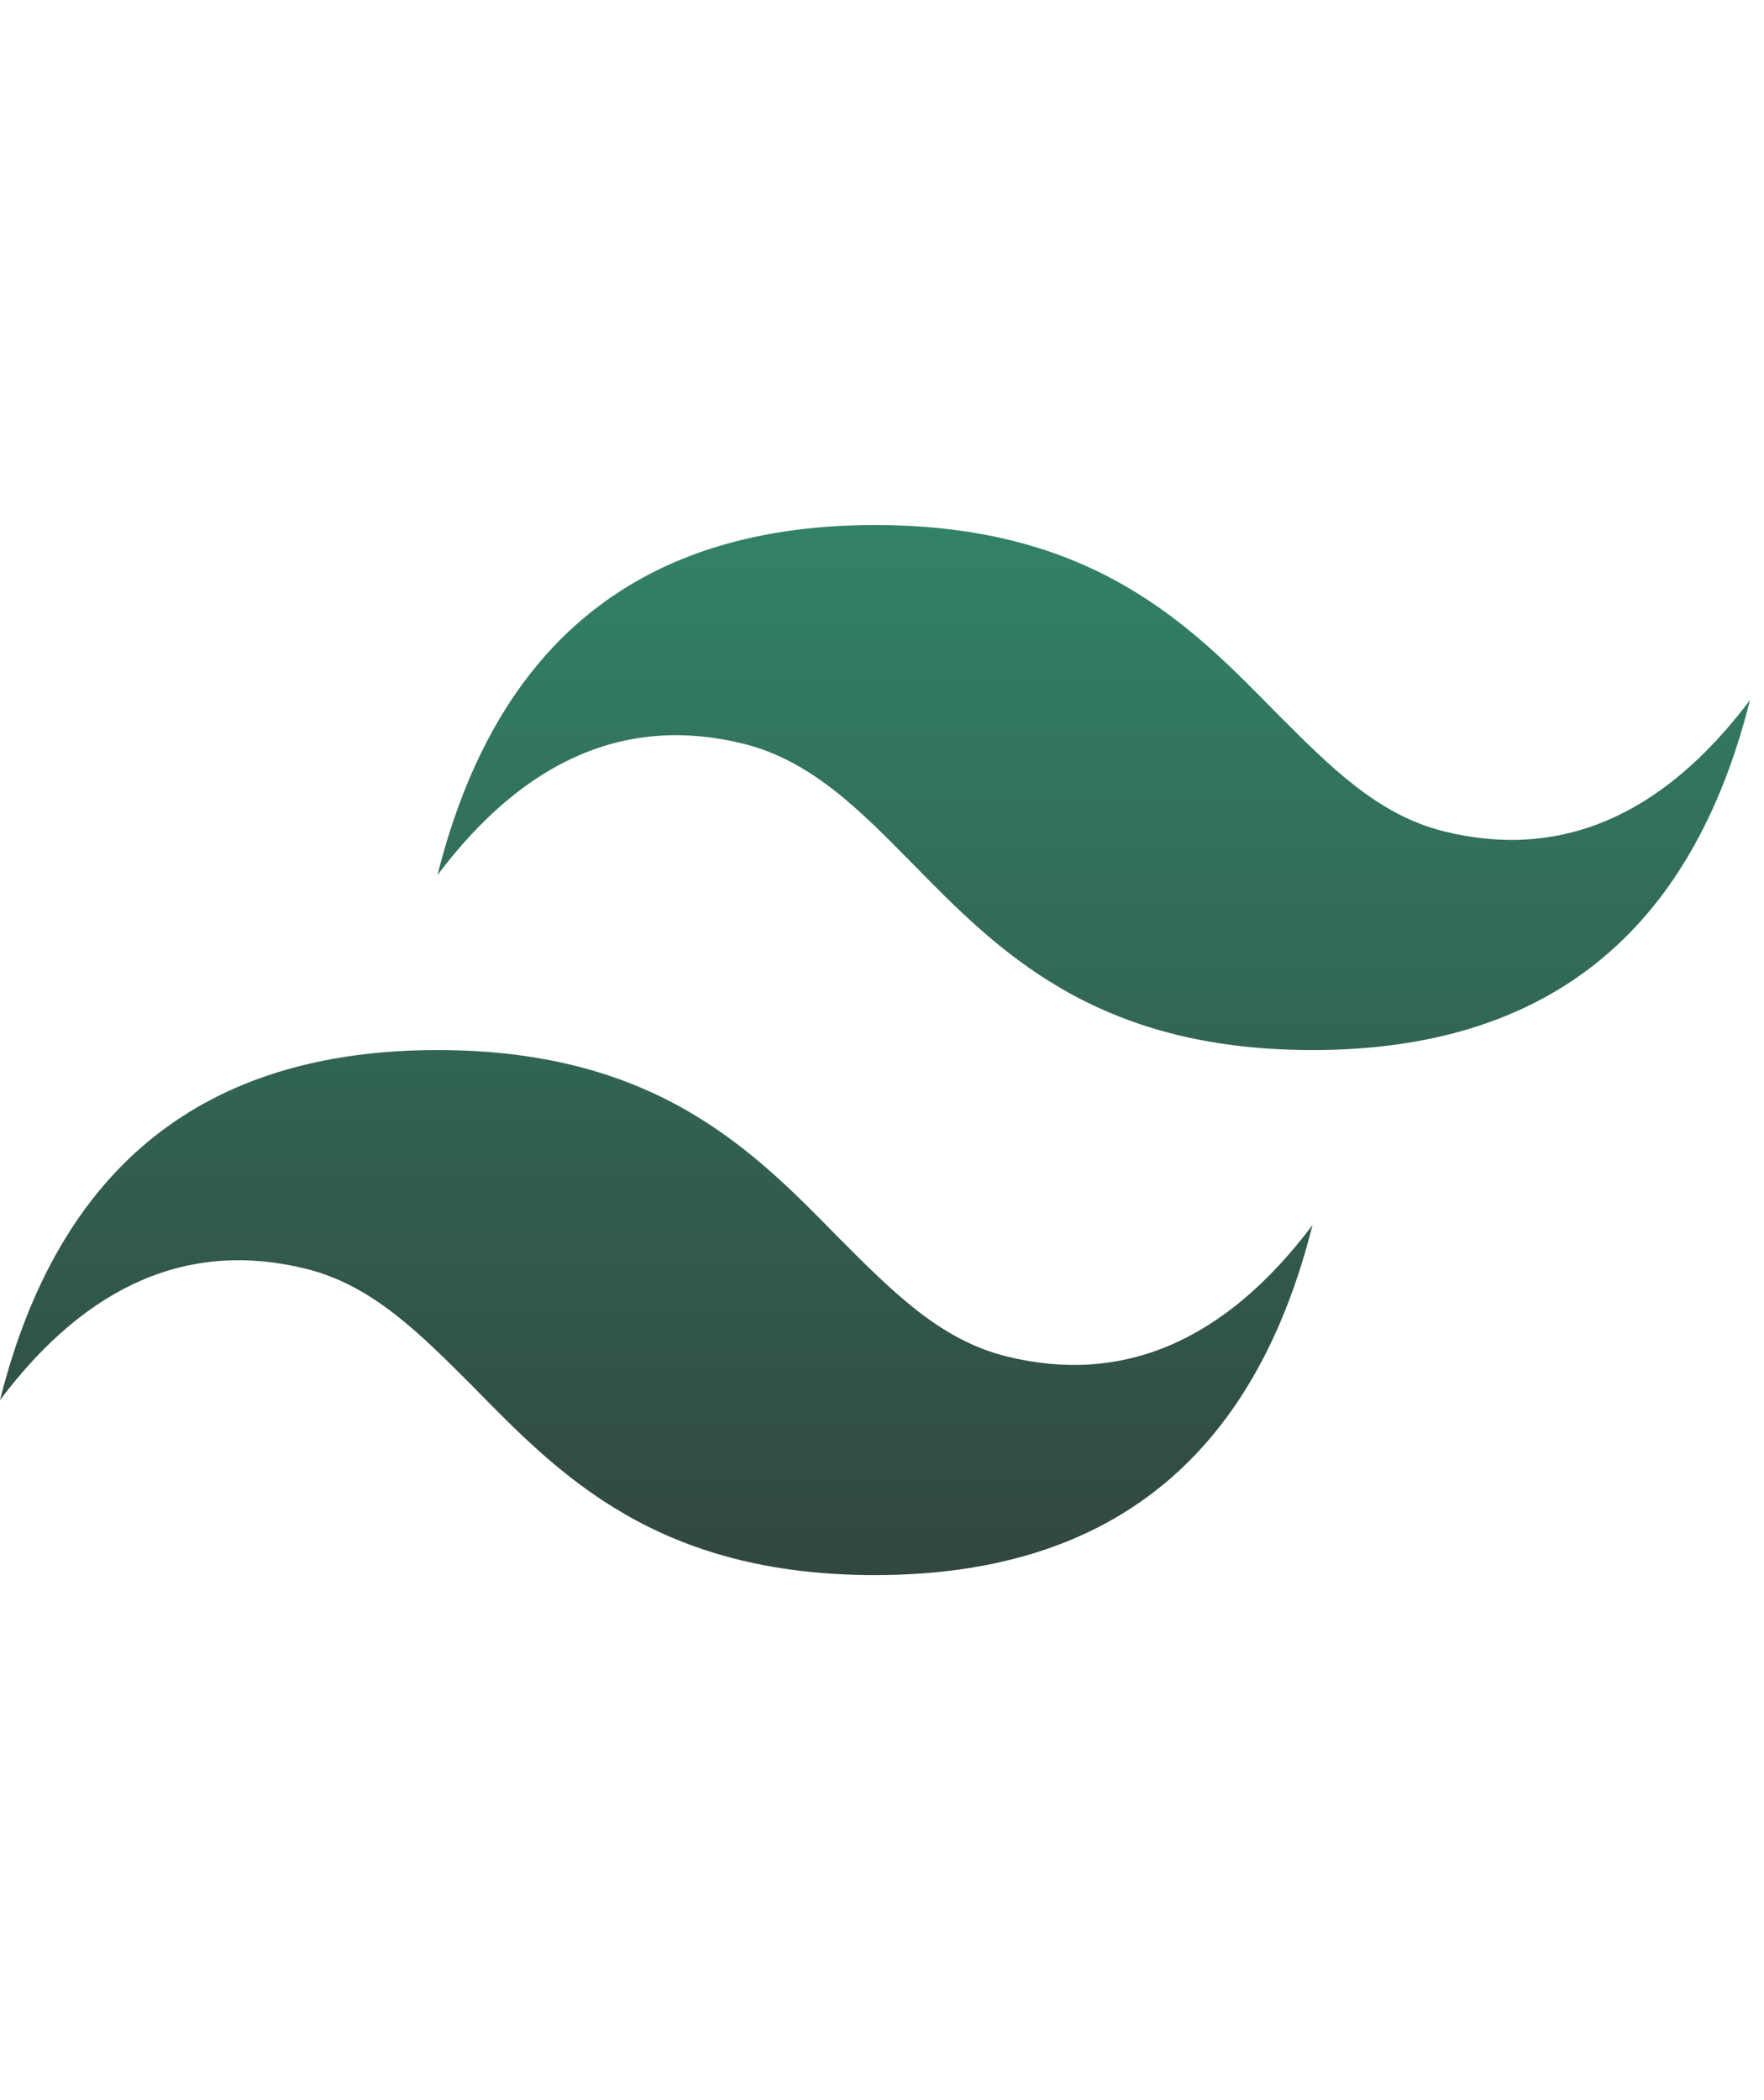 <svg width="84" height="100" viewBox="0 0 84 100" fill="none" xmlns="http://www.w3.org/2000/svg">
<g clip-path="url(#clip0_14_2)">
<path d="M41.667 25C30.542 25 23.625 30.542 20.833 41.667C25 36.125 29.875 34.042 35.417 35.417C38.583 36.208 40.875 38.5 43.375 41.042C47.458 45.208 52.083 50 62.5 50C73.625 50 80.542 44.458 83.333 33.333C79.167 38.875 74.292 40.958 68.75 39.583C65.583 38.792 63.333 36.5 60.792 33.958C56.708 29.792 52.083 25 41.667 25ZM20.833 50C9.708 50 2.792 55.542 0 66.667C4.167 61.125 9.042 59.042 14.583 60.417C17.75 61.208 20 63.5 22.542 66.042C26.625 70.208 31.25 75 41.667 75C52.792 75 59.708 69.458 62.5 58.333C58.333 63.875 53.458 65.958 47.917 64.583C44.75 63.792 42.5 61.5 39.958 58.958C35.875 54.792 31.25 50 20.833 50Z" fill="url(#paint0_linear_14_2)"/>
</g>
<defs>
<linearGradient id="paint0_linear_14_2" x1="41.666" y1="25" x2="41.666" y2="75" gradientUnits="userSpaceOnUse">
<stop stop-color="#328267"/>
<stop offset="1" stop-color="#314740"/>
</linearGradient>
<clipPath id="clip0_14_2">
<rect width="83.333" height="100" fill="white"/>
</clipPath>
</defs>
</svg>
